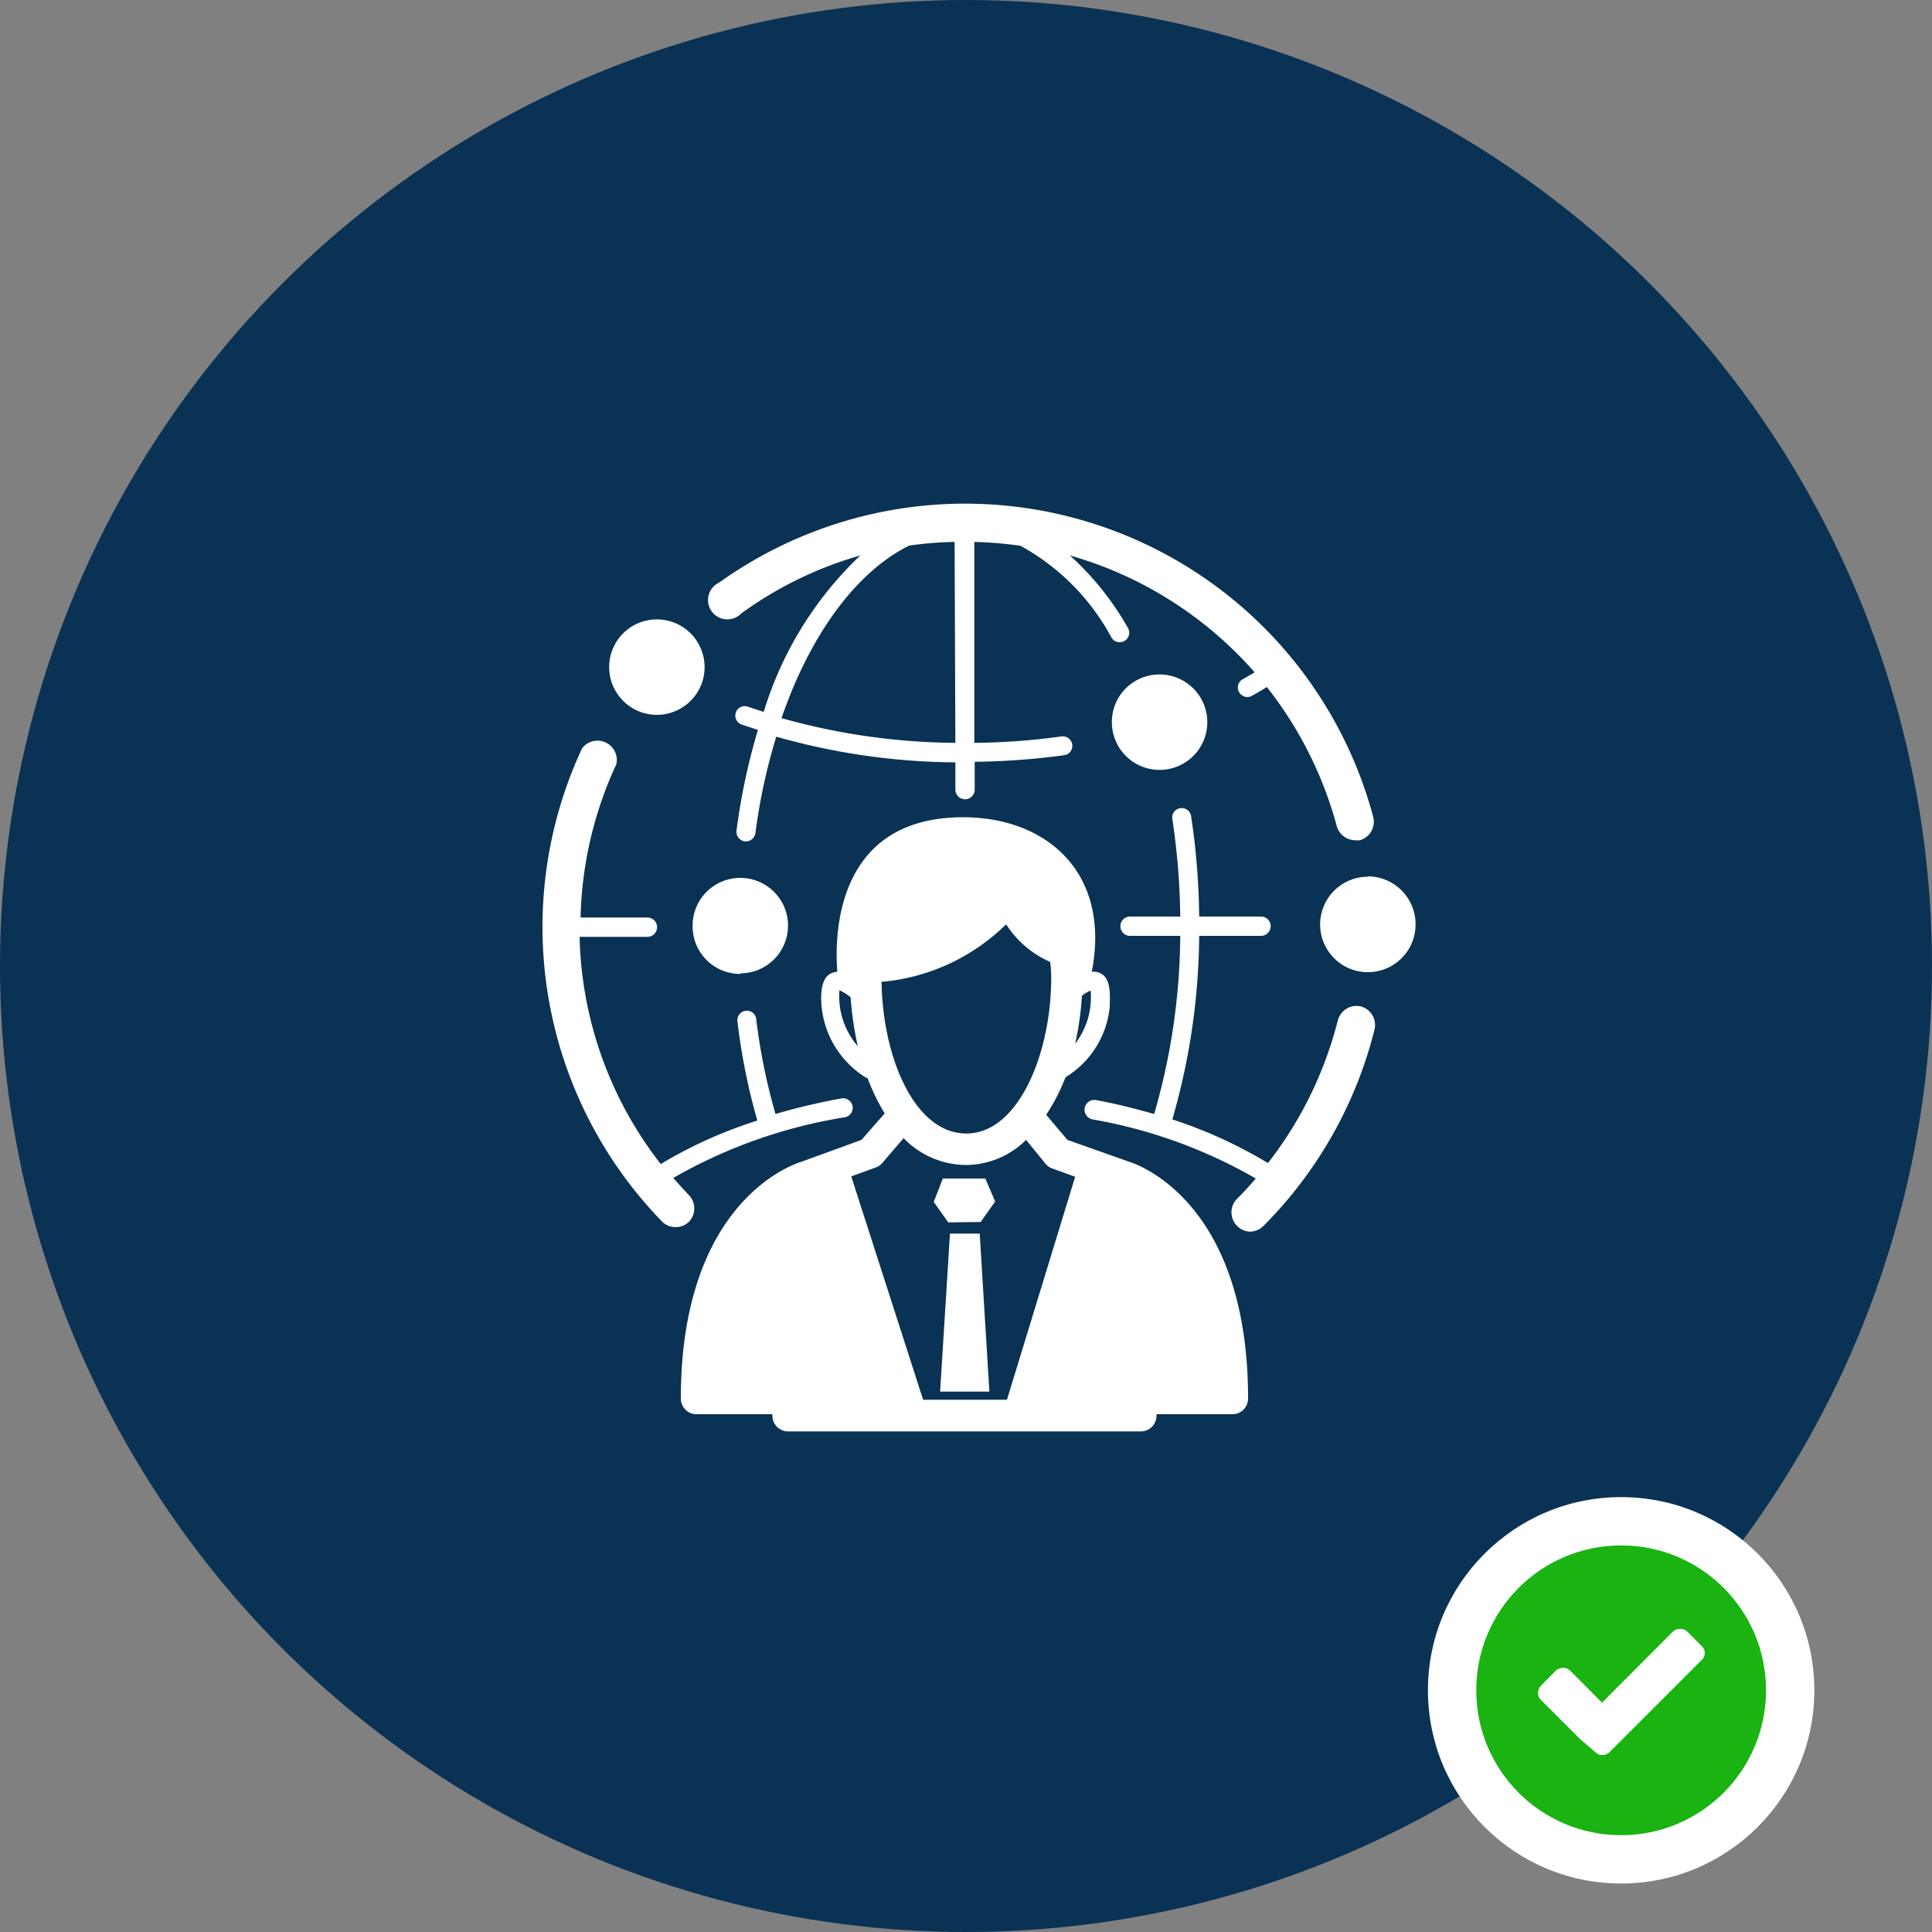 <svg xmlns="http://www.w3.org/2000/svg" viewBox="0 0 100 100"><rect x="0" y="0" width="100" height="100" fill="#808080" stroke="none"/><defs><style>.cls-1{fill:#0a3254;}.cls-2{fill:#fff;}.cls-3{fill:#1ab311;}</style></defs><title>modernised-and-strngthened-governance</title><g id="Layer_2" data-name="Layer 2"><g id="Layer_1-2" data-name="Layer 1"><circle class="cls-1" cx="50" cy="50" r="50"/><circle class="cls-2" cx="83.91" cy="87.49" r="10"/><circle class="cls-3" cx="83.91" cy="87.49" r="7.5"/><path class="cls-2" d="M88.24,85.54a.49.49,0,0,1-.16.38l-4,4-.76.76a.49.49,0,0,1-.38.16.51.51,0,0,1-.38-.16L81.77,90l-2-2a.49.49,0,0,1-.16-.38.51.51,0,0,1,.16-.38l.75-.76a.55.55,0,0,1,.38-.15.52.52,0,0,1,.38.15l1.64,1.65,3.66-3.67a.54.54,0,0,1,.38-.15.52.52,0,0,1,.38.15l.76.76A.51.51,0,0,1,88.24,85.54Z"/><path class="cls-2" d="M70.43,52.09a1,1,0,0,0-1.18.71,20.05,20.05,0,0,1-3.62,7.4,24,24,0,0,0-4.95-2.26,35,35,0,0,0,1.39-9.5h3.2a.49.49,0,0,0,0-1h-3.2a37.09,37.09,0,0,0-.42-5.2.49.49,0,0,0-.56-.41.49.49,0,0,0-.41.56,36.47,36.47,0,0,1,.41,5.05h-2.6a.49.49,0,0,0,0,1h2.6a33.82,33.82,0,0,1-1.35,9.22c-1-.28-1.93-.52-3-.72a.49.49,0,1,0-.19,1A25.79,25.79,0,0,1,65,61q-.47.55-1,1.08a1,1,0,0,0,.69,1.67,1,1,0,0,0,.7-.29,21.91,21.91,0,0,0,5.75-10.15A1,1,0,0,0,70.43,52.09ZM43.58,56.85a32,32,0,0,0-3.44.81,31.26,31.26,0,0,1-1-4.92.48.48,0,0,0-.55-.42.49.49,0,0,0-.42.55A32.41,32.41,0,0,0,39.2,58a23.45,23.45,0,0,0-5,2.25,19.81,19.81,0,0,1-4.2-11.76h3.51a.49.49,0,0,0,0-1H30.05a19.89,19.89,0,0,1,1.85-7.93,1,1,0,0,0-1.77-.83,21.88,21.88,0,0,0,4.15,24.51,1,1,0,0,0,1.38,0,1,1,0,0,0,0-1.38c-.28-.29-.55-.59-.81-.89a26.07,26.07,0,0,1,8.88-3.14.5.5,0,0,0,.4-.57A.5.5,0,0,0,43.58,56.85ZM54.92,38.12a34.88,34.88,0,0,1-4.49.33V28.05a20.81,20.81,0,0,1,2.39.2A11.78,11.78,0,0,1,57.53,33a.49.49,0,0,0,.85-.5,15.11,15.11,0,0,0-3-3.75,20,20,0,0,1,9.56,6.05l-.62.36a.49.49,0,0,0-.19.66.51.51,0,0,0,.43.26.46.46,0,0,0,.23-.06c.27-.15.53-.3.78-.46a20,20,0,0,1,3.62,7.2,1,1,0,0,0,.94.73,1.15,1.15,0,0,0,.26,0,1,1,0,0,0,.69-1.2A21.87,21.87,0,0,0,37.23,30.15a1,1,0,1,0,1.14,1.6,19.61,19.61,0,0,1,6.16-3,18.62,18.62,0,0,0-5,8.1l-.81-.27a.49.49,0,0,0-.34.92l.85.28A33.11,33.11,0,0,0,38.12,43a.51.51,0,0,0,.42.55h.07a.5.5,0,0,0,.49-.42,30.3,30.3,0,0,1,1.08-5,34.65,34.65,0,0,0,9.27,1.33v1.41a.49.49,0,0,0,1,0V39.43a37.23,37.23,0,0,0,4.63-.34.49.49,0,0,0,.42-.55A.5.5,0,0,0,54.92,38.12Zm-5.47.33a34,34,0,0,1-9-1.28c1.5-4.35,3.88-7.58,6.61-8.93a18.31,18.31,0,0,1,2.35-.19Zm8.1-1.07A2.47,2.47,0,1,0,60,34.91,2.46,2.46,0,0,0,57.55,37.38Zm13.26,8a2.47,2.47,0,1,0,2.46,2.47A2.48,2.48,0,0,0,70.81,45.36Zm-32.49,5A2.47,2.47,0,1,0,35.85,48,2.46,2.46,0,0,0,38.32,50.41ZM34,37a2.47,2.47,0,1,0-2.47-2.47A2.47,2.47,0,0,0,34,37Z"/><polygon class="cls-2" points="49.17 63.85 48.66 72.03 51.21 72.03 50.71 63.85 49.17 63.85"/><path class="cls-2" d="M50.76,63.25l.75-1.06L51,61s-2.15,0-2.2,0l-.47,1.21.75,1.06Z"/><path class="cls-2" d="M58.41,60.12,55.25,59l-1.1-1.3a10,10,0,0,0,1-1.94,4.82,4.82,0,0,0,2.29-3.63c0-.37.09-1.27-.31-1.64a.8.8,0,0,0-.62-.19c1-5.14-2.35-8-6.66-8-6.61,0-6.66,6.12-6.51,8a.81.81,0,0,0-.5.2c-.4.37-.35,1.27-.31,1.64a4.89,4.89,0,0,0,2.31,3.65l.06,0a10.82,10.82,0,0,0,.89,1.84L44.59,59l-3.16,1.15c-.55.18-6.19,2.19-6.19,12.24a.81.81,0,0,0,.81.81l3.93,0v.08a.81.81,0,0,0,.81.81H59.05a.81.81,0,0,0,.81-.81v-.08l3.93,0a.81.81,0,0,0,.81-.81C64.6,62.31,59,60.3,58.41,60.12ZM56,51.54a2.31,2.31,0,0,1,.45-.27,3.93,3.93,0,0,1-.8,2.75A15.59,15.59,0,0,0,56,51.54Zm-12.52-.27a2.59,2.59,0,0,1,.55.35,16.24,16.24,0,0,0,.37,2.53A3.92,3.92,0,0,1,43.45,51.27Zm8.61-3.41a5.14,5.14,0,0,0,2.27,1.93,7.4,7.4,0,0,1,.05.83c0,3.87-1.68,8.05-4.39,8.05s-4.34-4-4.39-7.85A10.49,10.49,0,0,0,52.06,47.86ZM45.35,60.42a.78.78,0,0,0,.33-.24l1.09-1.27A4.52,4.52,0,0,0,50,60.3,4.44,4.44,0,0,0,53.11,59l1,1.23a.78.78,0,0,0,.33.24l1.21.44L52.12,72.45H47.78L44.06,60.89Z"/></g></g></svg>